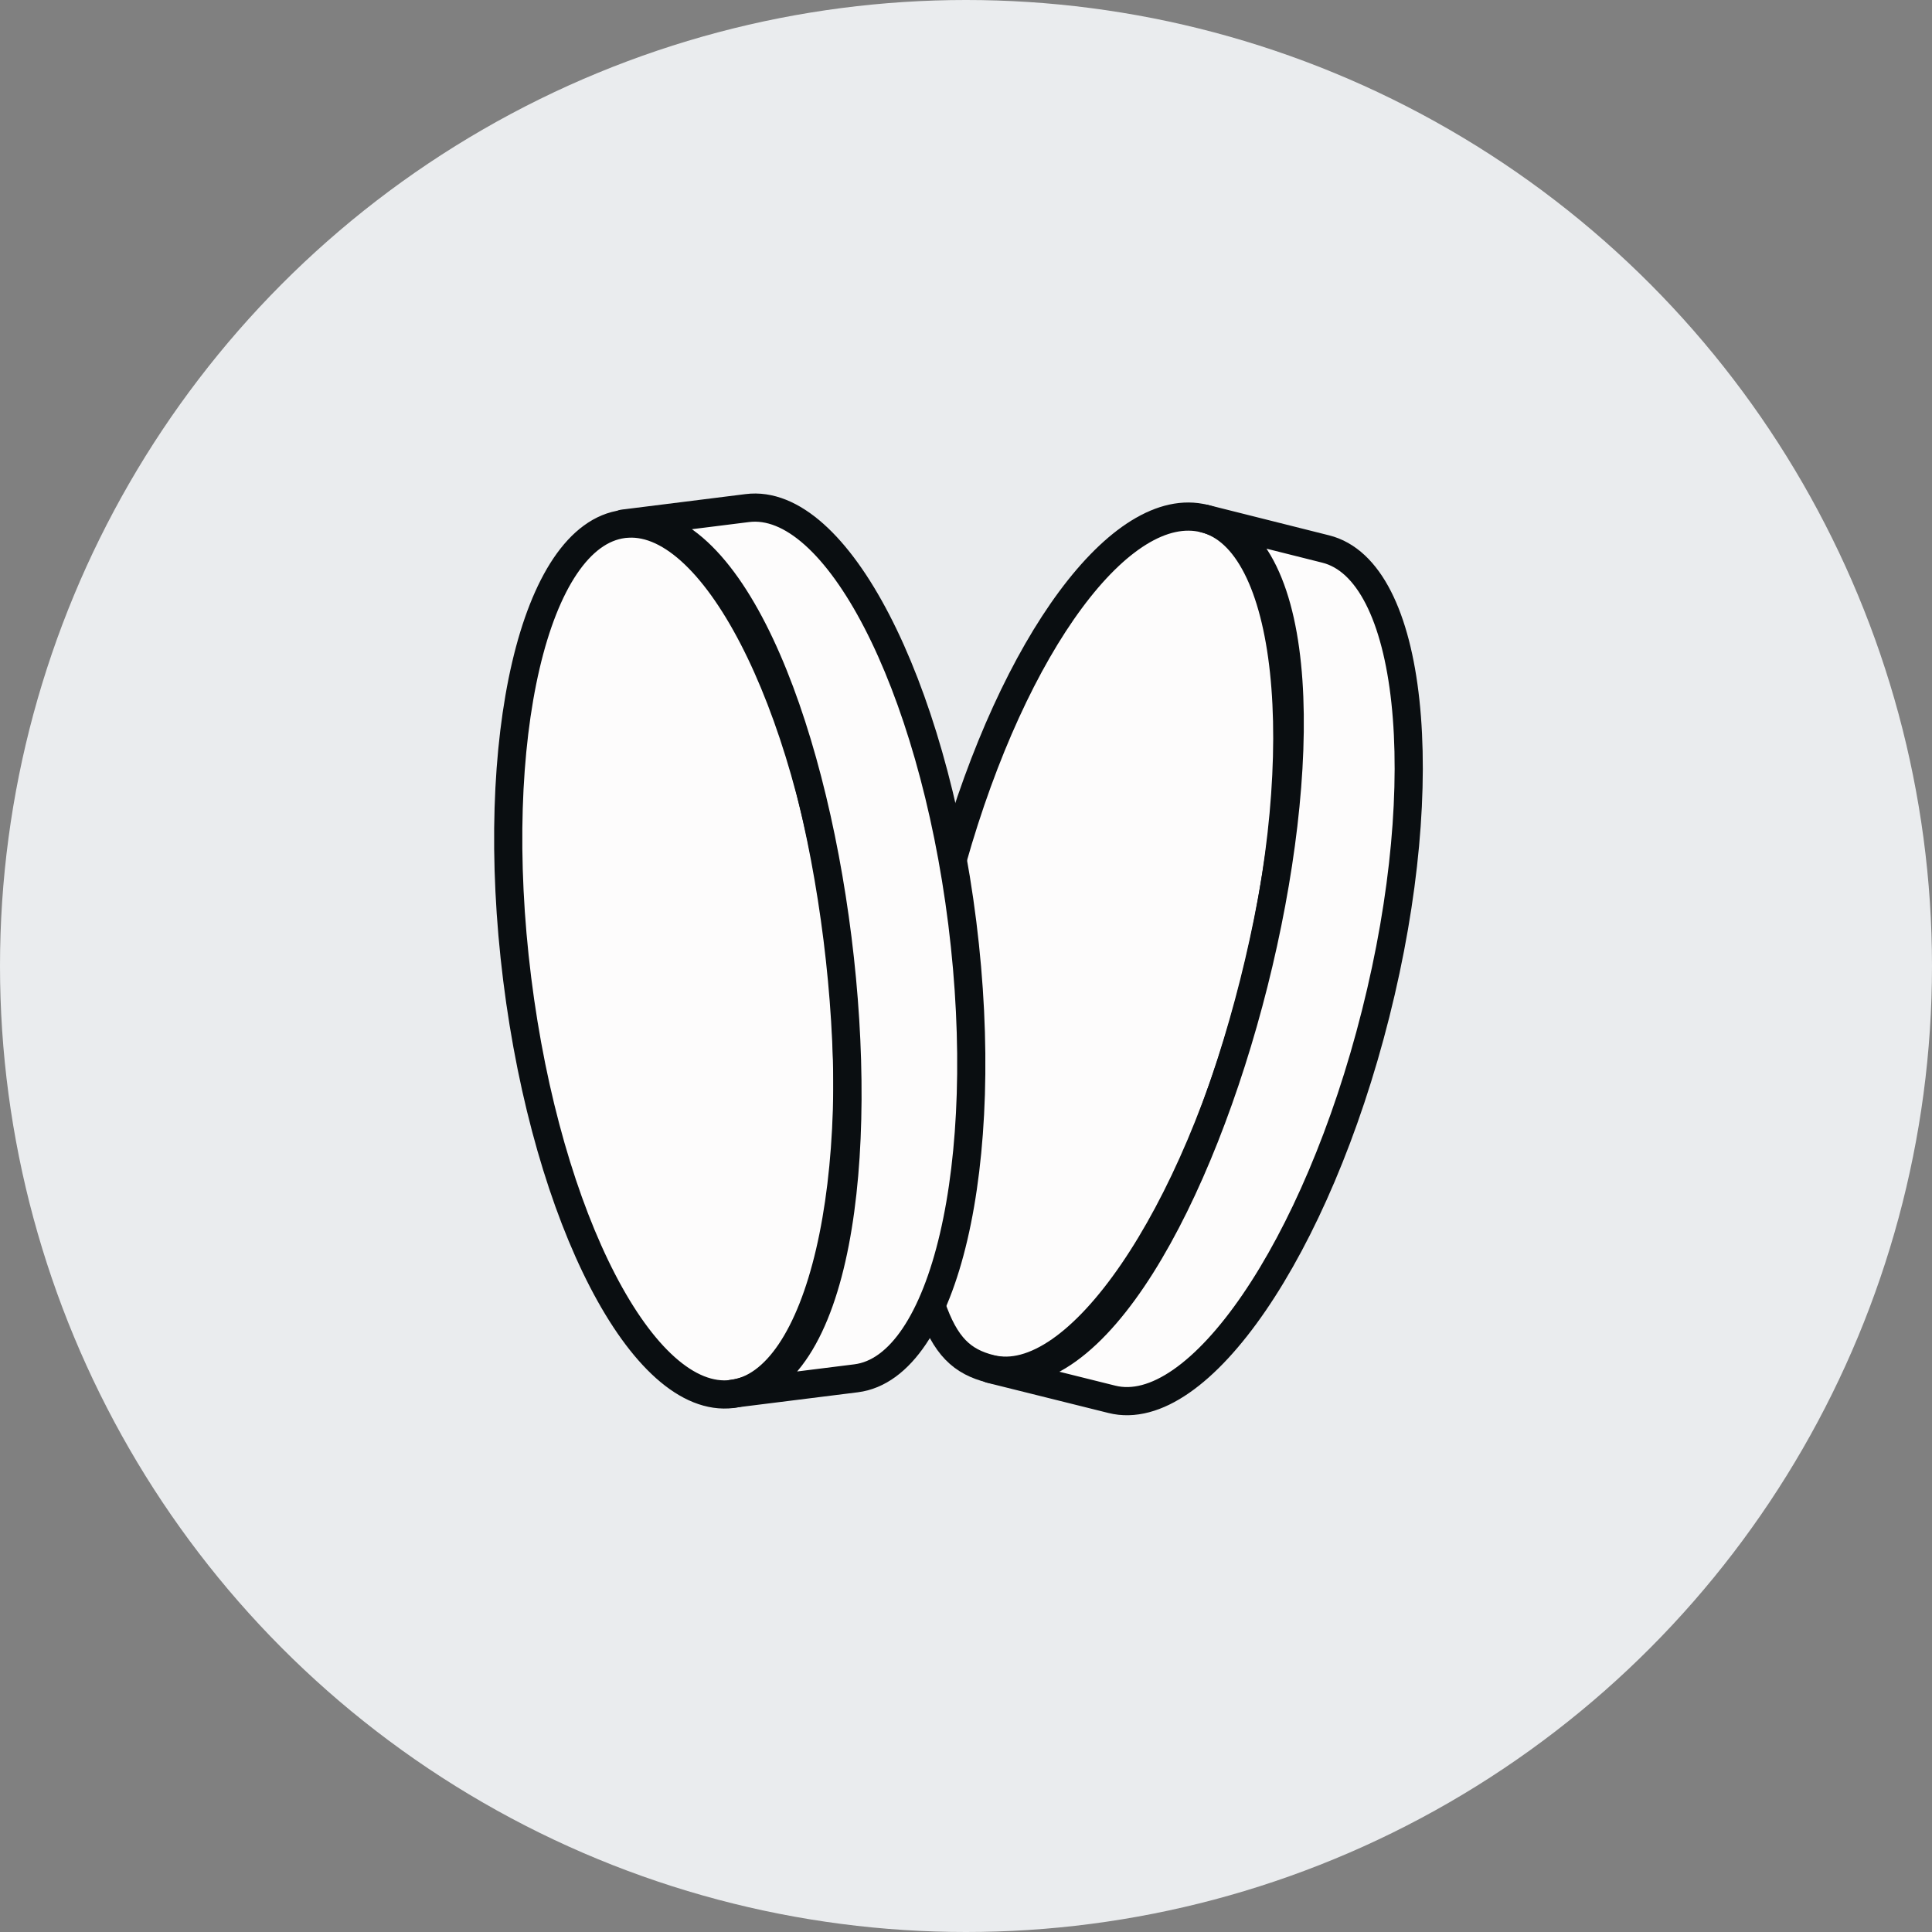 <svg class="instinv-icon" width="96" height="96" fill="none" xmlns="http://www.w3.org/2000/svg"><rect width="100%" height="100%" fill="#808080" stroke="none"/><circle class="hover-darkgrey" cx="48" cy="48" r="48" fill="#EAECEE"/><path class="hover-yellow" d="M46.272 64.867c.698 2.045 1.543 2.796 2.941 3.15 4.309 1.086 10.182-7.5 13.114-19.163 2.93-11.663 1.825-22.012-2.483-23.087-4.1-1.032-9.462 6.145-12.519 16.974" fill="#FDFCFC"/><path class="hover-yellow" d="M46.272 64.867c.698 2.045 1.543 2.796 2.941 3.15 4.309 1.086 10.182-7.5 13.114-19.163 2.93-11.663 1.825-22.012-2.483-23.087-4.1-1.032-9.462 6.145-12.519 16.974" stroke="#0A0E11" stroke-width="1.4" stroke-miterlimit="10" stroke-linecap="round" stroke-linejoin="round"/><path class="hover-yellow" d="M55.243 69.53c4.308 1.085 10.181-7.5 13.113-19.163 2.942-11.674 1.825-22.012-2.483-23.087l-6.02-1.512c10.36 2.608-.281 44.858-10.64 42.26l6.03 1.502zm-18.864-.263c4.408-.55 6.773-10.674 5.282-22.611-1.49-11.938-6.272-21.169-10.68-20.618-4.408.55-6.773 10.673-5.282 22.61 1.49 11.938 6.272 21.169 10.68 20.619z" fill="#FDFCFC" stroke="#0A0E11" stroke-width="1.4" stroke-miterlimit="10" stroke-linecap="round" stroke-linejoin="round"/><path class="hover-yellow" d="M42.538 68.487c4.402-.553 6.77-10.672 5.279-22.617-1.492-11.945-6.27-21.177-10.683-20.624l-6.165.772c10.599-1.325 15.992 41.916 5.404 43.24l6.165-.771z" fill="#FDFCFC" stroke="#0A0E11" stroke-width="1.4" stroke-miterlimit="10" stroke-linecap="round" stroke-linejoin="round"/></svg>